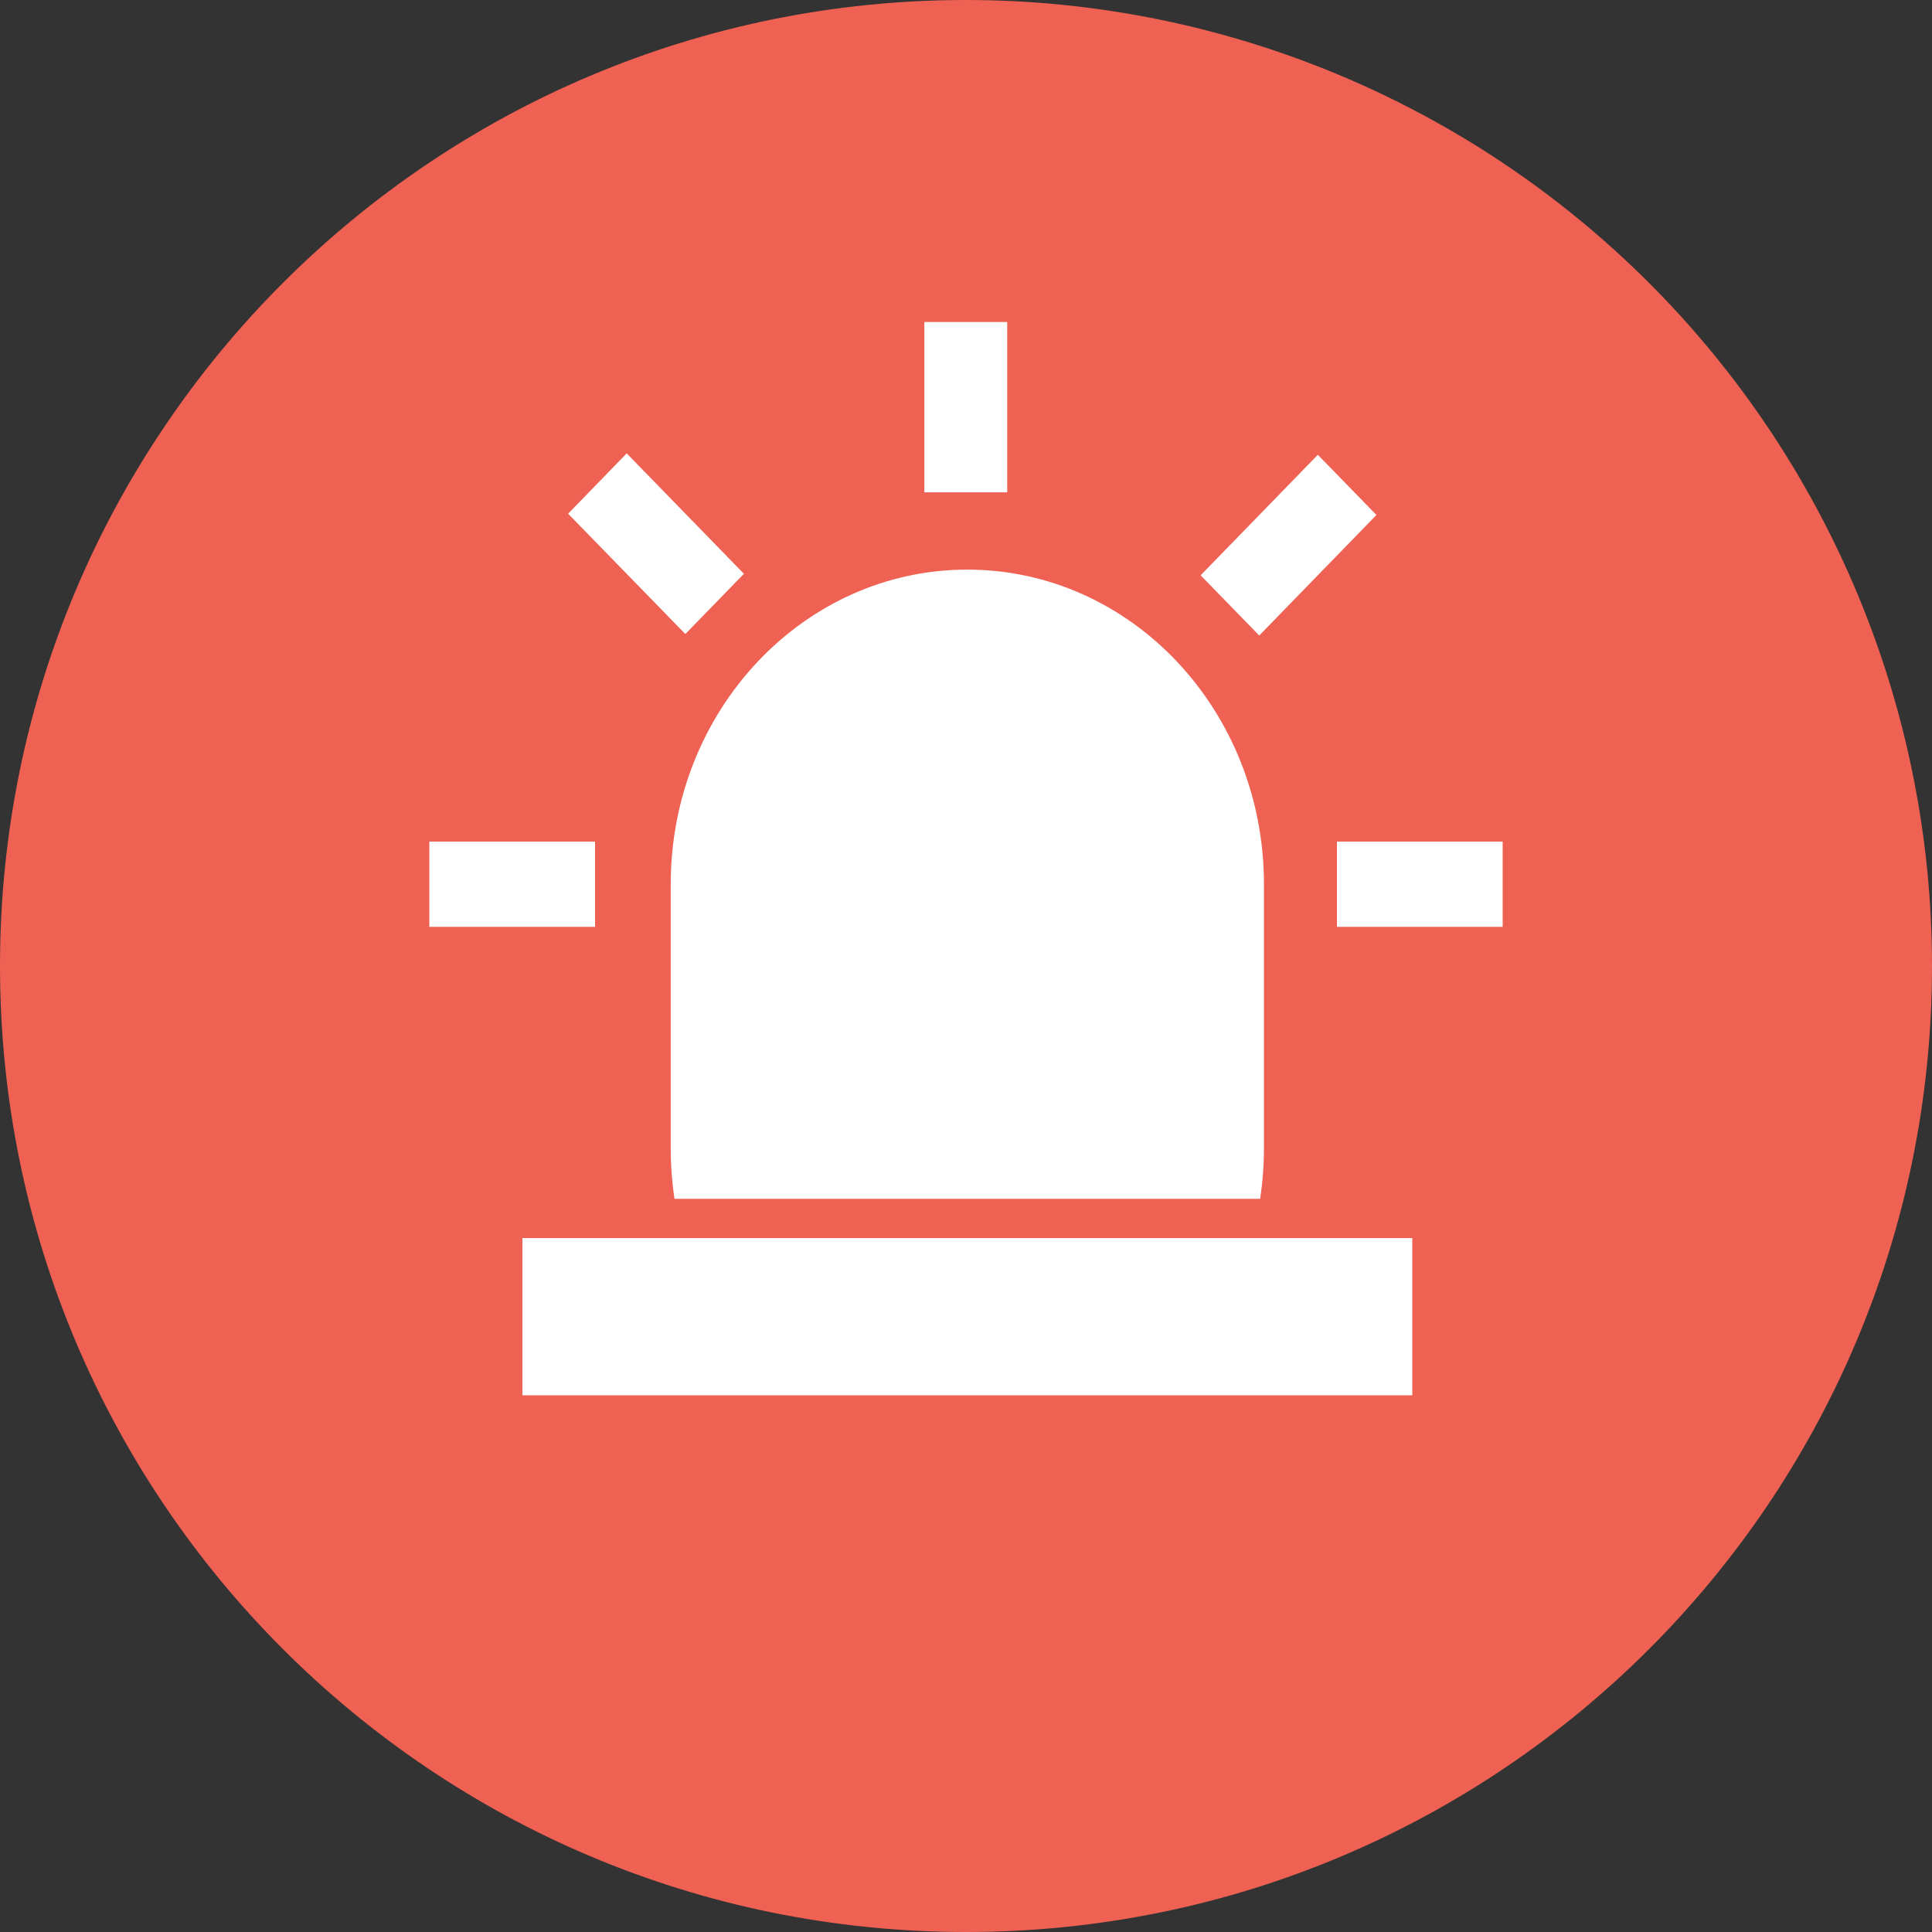 <?xml version="1.0" encoding="UTF-8"?>
<svg width="18px" height="18px" viewBox="0 0 18 18" version="1.1" xmlns="http://www.w3.org/2000/svg" xmlns:xlink="http://www.w3.org/1999/xlink">
    <rect x="0" y="0" width="18" height="18" fill="#333333" stroke="none"/>
    <title>重点备份 7</title>
    <g id="页面-1" stroke="none" stroke-width="1" fill="none" fill-rule="evenodd">
        <g id="中心床位" transform="translate(-530, -678)" fill-rule="nonzero">
            <g id="重点备份-7" transform="translate(530, 678)">
                <path d="M9,0 C4.029,0 0,4.029 0,9 C0,13.971 4.029,18 9,18 C13.971,18 18,13.971 18,9 C18,6.613 17.052,4.324 15.364,2.636 C13.676,0.948 11.387,0 9,0 Z" id="形状" fill="#EF6153"></path>
                <g id="编组" transform="translate(4, 3)" fill="#FFFFFF">
                    <path d="M7.74,8.169 C7.764,8.015 7.776,7.856 7.776,7.696 L7.776,5.238 C7.776,3.619 6.539,2.307 5.012,2.307 C3.486,2.307 2.249,3.62 2.249,5.238 L2.249,7.696 C2.249,7.856 2.261,8.015 2.284,8.169 L7.74,8.169 Z M0.866,10 L9.158,10 L9.158,8.535 L0.867,8.535 L0.867,10 L0.866,10 Z M4.612,0 L5.384,0 L5.384,1.587 L4.612,1.587 L4.612,0 Z M1.293,1.786 L1.839,1.224 L2.931,2.346 L2.385,2.907 L1.293,1.786 Z M8.824,1.798 L7.732,2.921 L7.186,2.36 L8.278,1.237 L8.824,1.798 Z M1.544,4.841 L1.544,5.635 L0,5.635 L0,4.841 L1.544,4.841 Z M10,4.841 L10,5.635 L8.456,5.635 L8.456,4.841 L10,4.841 Z" id="形状"></path>
                </g>
            </g>
        </g>
    </g>
</svg>
